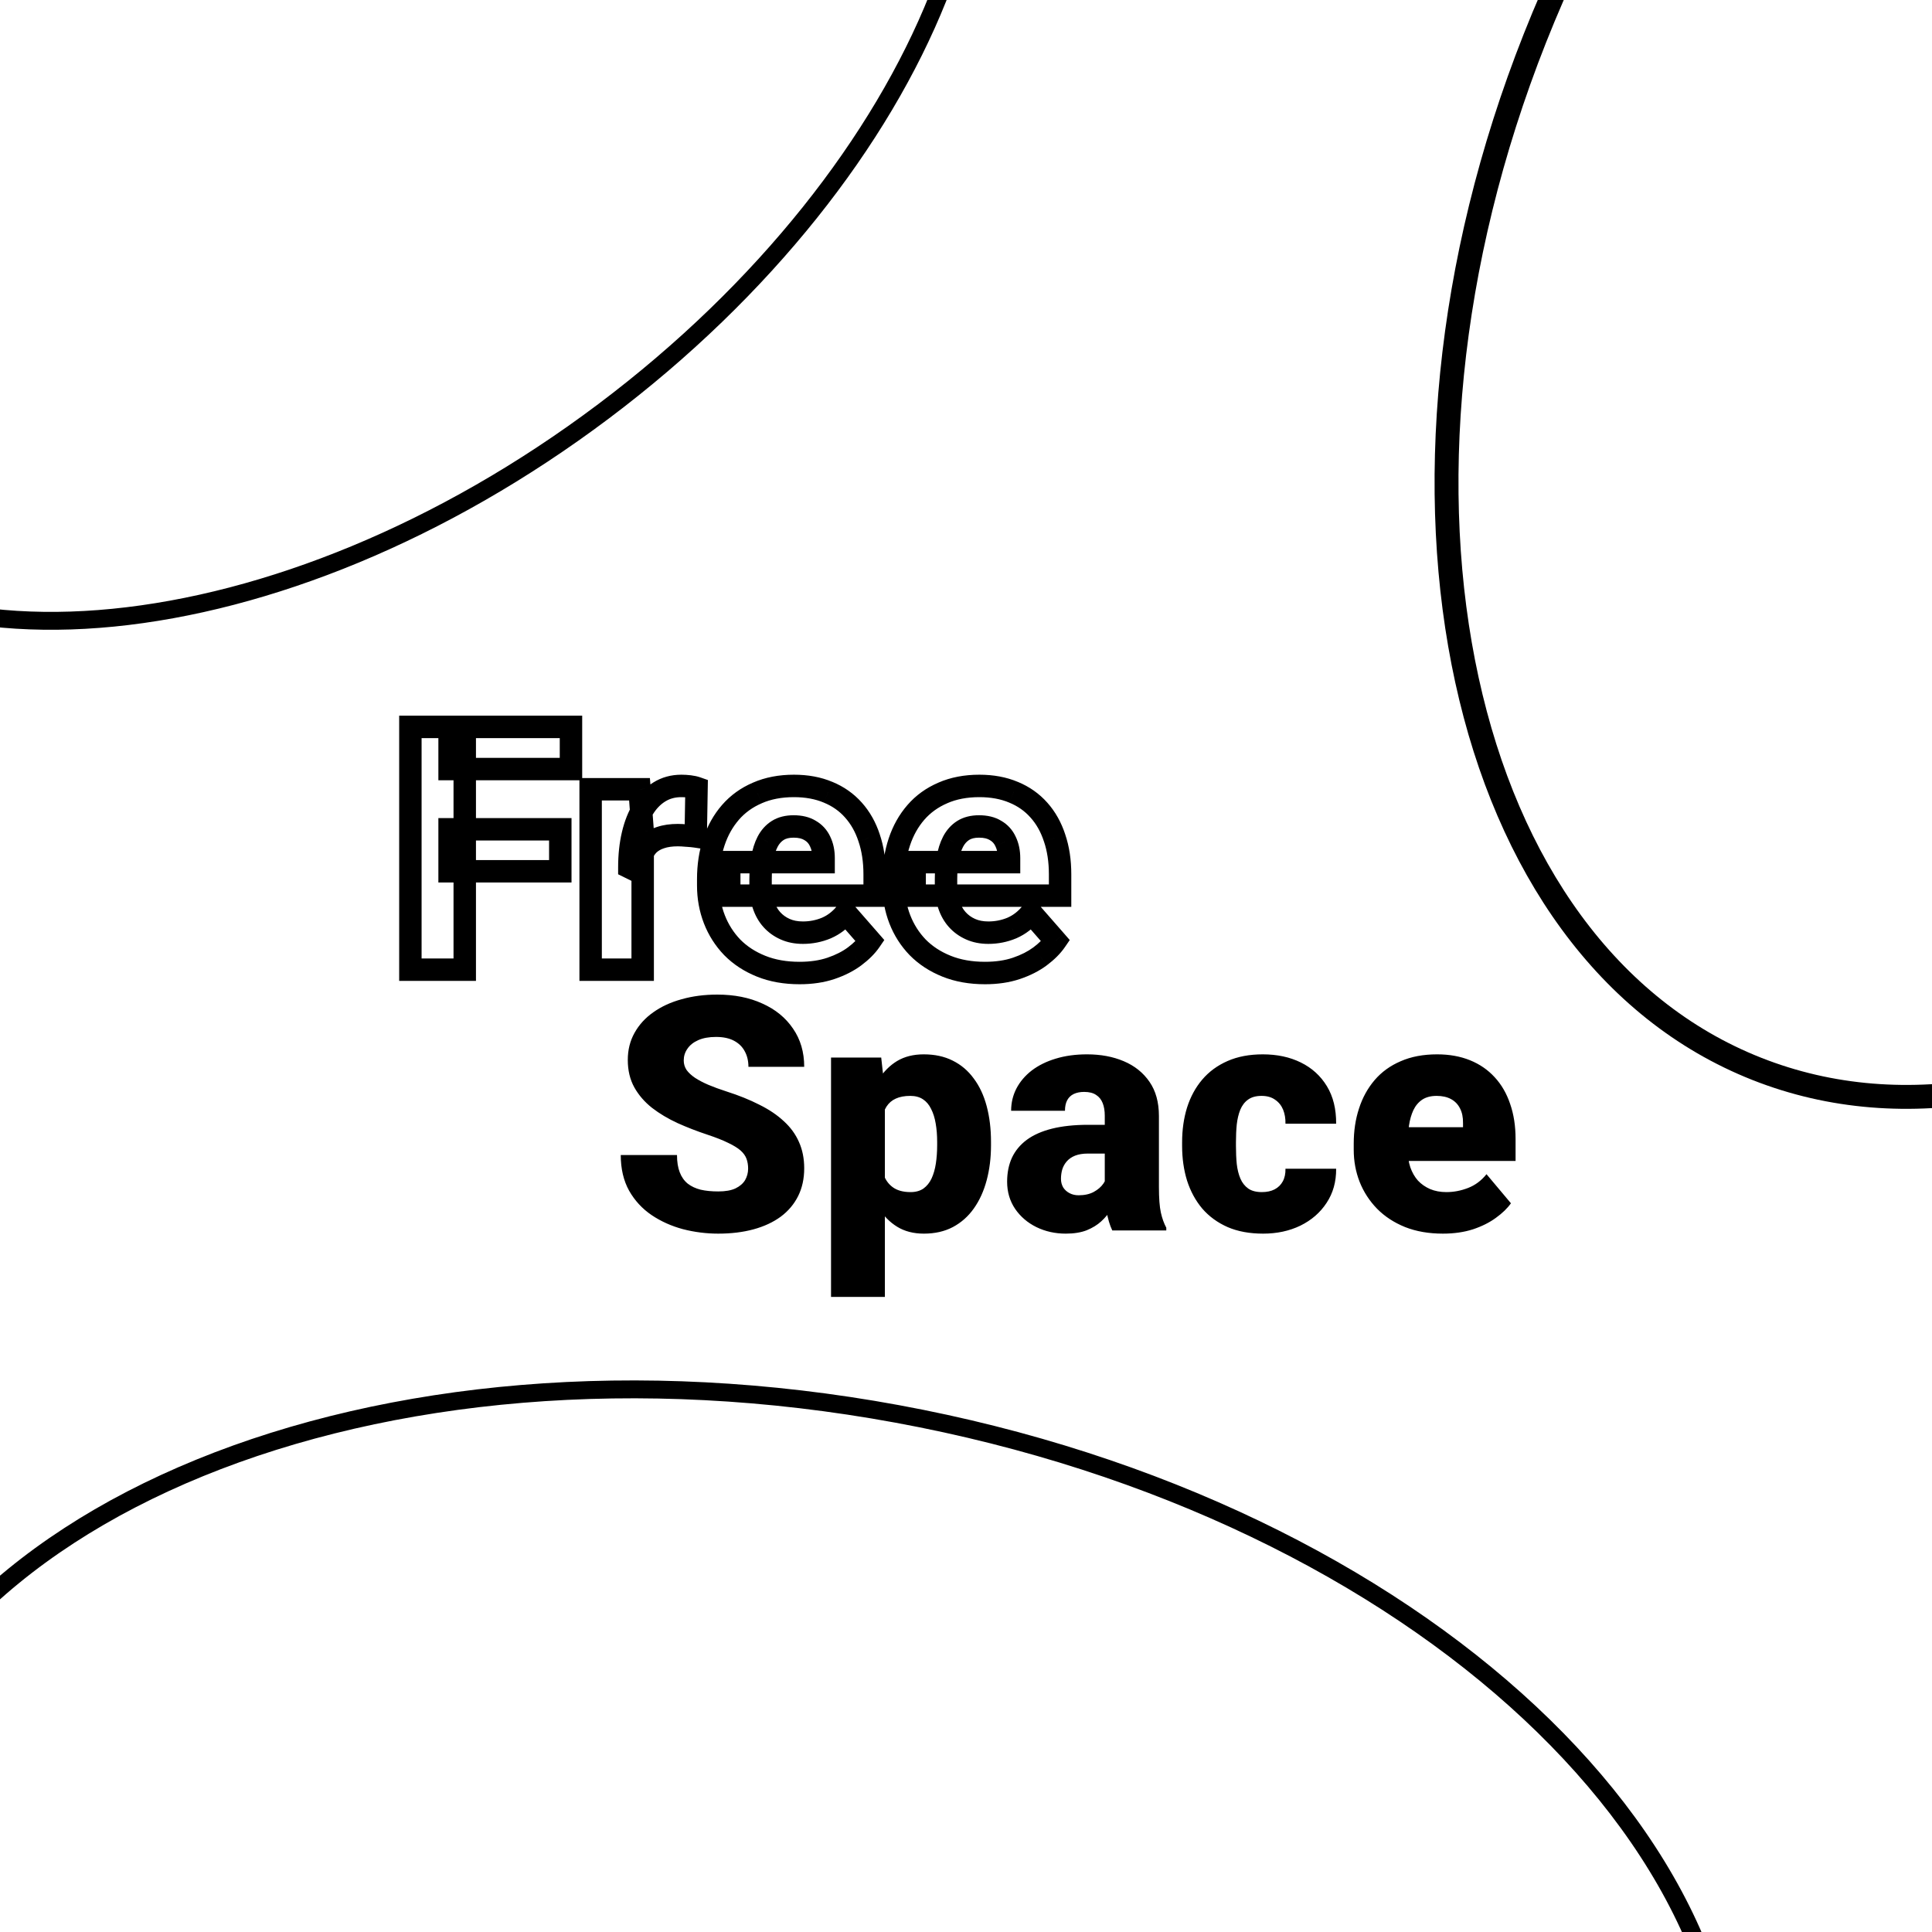 <svg width="70" height="70" viewBox="0 0 70 70" fill="none" xmlns="http://www.w3.org/2000/svg">
<g clip-path="url(#clip0_1001_53)">
<rect width="70" height="70" fill="white"/>
<g clip-path="url(#clip1_1001_53)">
<rect width="70" height="70" fill="white"/>
<g filter="url(#filter0_d_1001_53)">
<path d="M16.838 26.083H17.245V25.676H16.838V26.083ZM16.838 34.88V35.286H17.245V34.88H16.838ZM14.869 34.88H14.463V35.286H14.869V34.88ZM14.869 26.083V25.676H14.463V26.083H14.869ZM20.301 29.792H20.707V29.386H20.301V29.792ZM20.301 31.315V31.721H20.707V31.315H20.301ZM16.289 31.315H15.883V31.721H16.289V31.315ZM16.289 29.792V29.386H15.883V29.792H16.289ZM20.687 26.083H21.094V25.676H20.687V26.083ZM20.687 27.611V28.017H21.094V27.611H20.687ZM16.289 27.611H15.883V28.017H16.289V27.611ZM16.289 26.083V25.676H15.883V26.083H16.289ZM16.432 26.083V34.88H17.245V26.083H16.432ZM16.838 34.474H14.869V35.286H16.838V34.474ZM15.275 34.88V26.083H14.463V34.88H15.275ZM14.869 26.489H16.838V25.676H14.869V26.489ZM19.894 29.792V31.315H20.707V29.792H19.894ZM20.301 30.909H16.289V31.721H20.301V30.909ZM16.695 31.315V29.792H15.883V31.315H16.695ZM16.289 30.199H20.301V29.386H16.289V30.199ZM20.281 26.083V27.611H21.094V26.083H20.281ZM20.687 27.205H16.289V28.017H20.687V27.205ZM16.695 27.611V26.083H15.883V27.611H16.695ZM16.289 26.489H20.687V25.676H16.289V26.489ZM23.285 29.865H23.692V29.85L23.691 29.834L23.285 29.865ZM23.285 34.88V35.286H23.692V34.88H23.285ZM21.4 34.88H20.994V35.286H21.4V34.88ZM21.4 28.342V27.936H20.994V28.342H21.4ZM23.171 28.342L23.576 28.312L23.547 27.936H23.171V28.342ZM25.237 28.294L25.643 28.301L25.648 28.008L25.372 27.911L25.237 28.294ZM25.207 30.052L25.147 30.454L25.605 30.523L25.613 30.059L25.207 30.052ZM24.893 30.022L24.855 30.427L24.867 30.427L24.893 30.022ZM23.932 30.095L24.058 30.481L24.063 30.479L23.932 30.095ZM23.497 30.348L23.215 30.056L23.21 30.061L23.497 30.348ZM23.243 30.771L23.628 30.902L23.628 30.9L23.243 30.771ZM23.159 31.345L22.979 31.71L23.565 31.998V31.345H23.159ZM22.802 31.17H22.396V31.423L22.623 31.535L22.802 31.17ZM23.298 29.055L23.643 29.268L23.645 29.266L23.298 29.055ZM23.89 28.439L24.104 28.784L23.89 28.439ZM22.879 29.865V34.88H23.692V29.865H22.879ZM23.285 34.474H21.4V35.286H23.285V34.474ZM21.806 34.88V28.342H20.994V34.88H21.806ZM21.4 28.748H23.171V27.936H21.4V28.748ZM22.766 28.373L22.88 29.895L23.691 29.834L23.576 28.312L22.766 28.373ZM24.831 28.287L24.801 30.045L25.613 30.059L25.643 28.301L24.831 28.287ZM25.267 29.651C25.17 29.636 25.053 29.625 24.918 29.617L24.867 30.427C24.99 30.435 25.082 30.444 25.147 30.454L25.267 29.651ZM24.931 29.618C24.794 29.605 24.669 29.598 24.56 29.598V30.41C24.637 30.41 24.734 30.415 24.855 30.427L24.931 29.618ZM24.56 29.598C24.286 29.598 24.031 29.632 23.801 29.71L24.063 30.479C24.188 30.436 24.351 30.41 24.56 30.41V29.598ZM23.806 29.708C23.582 29.781 23.381 29.895 23.215 30.056L23.779 30.64C23.846 30.576 23.936 30.52 24.058 30.481L23.806 29.708ZM23.21 30.061C23.047 30.224 22.932 30.421 22.858 30.643L23.628 30.9C23.667 30.783 23.721 30.699 23.784 30.636L23.21 30.061ZM22.859 30.64C22.785 30.856 22.752 31.094 22.752 31.345H23.565C23.565 31.162 23.589 31.017 23.628 30.902L22.859 30.64ZM23.338 30.981L22.981 30.805L22.623 31.535L22.979 31.71L23.338 30.981ZM23.208 31.17C23.208 30.765 23.248 30.402 23.324 30.079L22.534 29.892C22.441 30.286 22.396 30.713 22.396 31.17H23.208ZM23.324 30.079C23.401 29.755 23.509 29.486 23.643 29.268L22.952 28.842C22.764 29.148 22.626 29.5 22.534 29.892L23.324 30.079ZM23.645 29.266C23.777 29.047 23.931 28.891 24.104 28.784L23.675 28.094C23.381 28.277 23.14 28.531 22.95 28.845L23.645 29.266ZM24.104 28.784C24.268 28.682 24.458 28.628 24.687 28.628V27.815C24.32 27.815 23.979 27.906 23.675 28.094L24.104 28.784ZM24.687 28.628C24.767 28.628 24.849 28.633 24.935 28.643L25.032 27.836C24.916 27.822 24.801 27.815 24.687 27.815V28.628ZM24.935 28.643C25.017 28.653 25.07 28.666 25.102 28.677L25.372 27.911C25.267 27.874 25.151 27.851 25.032 27.836L24.935 28.643ZM26.53 34.07L26.237 34.351L26.241 34.355L26.53 34.07ZM25.866 30.252L25.48 30.123L25.866 30.252ZM26.464 29.182L26.157 28.916L26.157 28.916L26.464 29.182ZM27.442 28.475L27.602 28.849L27.605 28.847L27.442 28.475ZM30.004 28.451L29.846 28.825L29.85 28.827L30.004 28.451ZM30.923 29.098L30.619 29.367L30.62 29.369L30.923 29.098ZM31.491 30.107L31.105 30.233L31.106 30.237L31.491 30.107ZM31.69 32.197V32.603H32.096V32.197H31.69ZM26.421 32.197H26.015V32.603H26.421V32.197ZM26.421 30.983V30.576H26.015V30.983H26.421ZM29.841 30.983V31.389H30.247V30.983H29.841ZM29.714 30.233L29.346 30.405L29.349 30.412L29.714 30.233ZM29.352 29.835L29.139 30.181L29.149 30.187L29.352 29.835ZM27.811 30.246L27.451 30.057L27.449 30.061L27.811 30.246ZM27.618 30.856L28.018 30.926L28.018 30.925L27.618 30.856ZM28.445 33.412L28.28 33.782L28.445 33.412ZM29.944 33.369L30.101 33.744L30.105 33.742L29.944 33.369ZM30.645 32.826L30.951 32.558L30.632 32.193L30.328 32.571L30.645 32.826ZM31.527 33.835L31.862 34.065L32.04 33.805L31.833 33.567L31.527 33.835ZM30.965 34.397L31.208 34.722L31.209 34.721L30.965 34.397ZM28.971 34.594C28.494 34.594 28.082 34.519 27.727 34.376L27.424 35.13C27.89 35.318 28.408 35.407 28.971 35.407V34.594ZM27.727 34.376C27.363 34.23 27.063 34.032 26.819 33.785L26.241 34.355C26.569 34.688 26.966 34.946 27.424 35.13L27.727 34.376ZM26.823 33.789C26.579 33.534 26.392 33.241 26.262 32.908L25.505 33.203C25.673 33.635 25.918 34.019 26.237 34.351L26.823 33.789ZM26.262 32.908C26.132 32.575 26.066 32.216 26.066 31.829H25.254C25.254 32.311 25.337 32.77 25.505 33.203L26.262 32.908ZM26.066 31.829V31.599H25.254V31.829H26.066ZM26.066 31.599C26.066 31.15 26.129 30.745 26.251 30.38L25.48 30.123C25.328 30.58 25.254 31.073 25.254 31.599H26.066ZM26.251 30.38C26.372 30.015 26.547 29.707 26.771 29.448L26.157 28.916C25.857 29.262 25.633 29.666 25.48 30.123L26.251 30.38ZM26.77 29.448C26.994 29.191 27.27 28.991 27.602 28.849L27.283 28.102C26.842 28.29 26.465 28.561 26.157 28.916L26.77 29.448ZM27.605 28.847C27.933 28.704 28.317 28.628 28.766 28.628V27.815C28.224 27.815 27.726 27.908 27.28 28.103L27.605 28.847ZM28.766 28.628C29.184 28.628 29.542 28.697 29.846 28.825L30.162 28.077C29.742 27.899 29.274 27.815 28.766 27.815V28.628ZM29.85 28.827C30.157 28.953 30.412 29.133 30.619 29.367L31.227 28.828C30.934 28.498 30.576 28.247 30.159 28.075L29.85 28.827ZM30.62 29.369C30.828 29.601 30.991 29.886 31.105 30.233L31.877 29.98C31.732 29.538 31.516 29.151 31.225 28.826L30.62 29.369ZM31.106 30.237C31.222 30.579 31.284 30.973 31.284 31.424H32.096C32.096 30.9 32.025 30.416 31.875 29.976L31.106 30.237ZM31.284 31.424V32.197H32.096V31.424H31.284ZM31.69 31.791H26.421V32.603H31.69V31.791ZM26.828 32.197V30.983H26.015V32.197H26.828ZM26.421 31.389H29.841V30.576H26.421V31.389ZM30.247 30.983V30.838H29.435V30.983H30.247ZM30.247 30.838C30.247 30.558 30.196 30.294 30.079 30.055L29.349 30.412C29.402 30.52 29.435 30.658 29.435 30.838H30.247ZM30.083 30.062C29.968 29.815 29.79 29.618 29.554 29.483L29.149 30.187C29.236 30.237 29.3 30.305 29.346 30.405L30.083 30.062ZM29.565 29.489C29.326 29.342 29.048 29.284 28.754 29.284V30.096C28.943 30.096 29.063 30.134 29.139 30.181L29.565 29.489ZM28.754 29.284C28.468 29.284 28.196 29.344 27.963 29.491L28.396 30.178C28.469 30.132 28.58 30.096 28.754 30.096V29.284ZM27.963 29.491C27.743 29.63 27.573 29.823 27.451 30.057L28.171 30.434C28.234 30.313 28.31 30.233 28.396 30.178L27.963 29.491ZM27.449 30.061C27.338 30.277 27.263 30.521 27.217 30.787L28.018 30.925C28.053 30.723 28.106 30.56 28.173 30.431L27.449 30.061ZM27.218 30.786C27.173 31.041 27.151 31.313 27.151 31.599H27.963C27.963 31.354 27.982 31.13 28.018 30.926L27.218 30.786ZM27.151 31.599V31.829H27.963V31.599H27.151ZM27.151 31.829C27.151 32.119 27.19 32.394 27.274 32.65L28.046 32.397C27.993 32.234 27.963 32.046 27.963 31.829H27.151ZM27.274 32.65C27.358 32.907 27.485 33.137 27.659 33.332L28.265 32.791C28.173 32.688 28.099 32.559 28.046 32.397L27.274 32.65ZM27.659 33.332C27.831 33.525 28.04 33.675 28.28 33.782L28.611 33.041C28.472 32.979 28.358 32.895 28.265 32.791L27.659 33.332ZM28.28 33.782C28.529 33.894 28.802 33.945 29.092 33.945V33.132C28.898 33.132 28.74 33.099 28.611 33.041L28.28 33.782ZM29.092 33.945C29.443 33.945 29.78 33.878 30.101 33.744L29.787 32.995C29.568 33.086 29.337 33.132 29.092 33.132V33.945ZM30.105 33.742C30.44 33.597 30.726 33.373 30.962 33.08L30.328 32.571C30.169 32.769 29.988 32.908 29.782 32.997L30.105 33.742ZM30.339 33.093L31.221 34.102L31.833 33.567L30.951 32.558L30.339 33.093ZM31.192 33.605C31.09 33.753 30.937 33.91 30.721 34.072L31.209 34.721C31.476 34.521 31.698 34.303 31.862 34.065L31.192 33.605ZM30.722 34.071C30.525 34.218 30.278 34.345 29.977 34.447L30.237 35.217C30.604 35.093 30.93 34.929 31.208 34.722L30.722 34.071ZM29.977 34.447C29.692 34.543 29.358 34.594 28.971 34.594V35.407C29.43 35.407 29.853 35.346 30.237 35.217L29.977 34.447ZM33.249 34.07L32.956 34.351L32.96 34.355L33.249 34.07ZM32.584 30.252L32.199 30.123L32.584 30.252ZM33.182 29.182L32.876 28.916L32.876 28.916L33.182 29.182ZM34.161 28.475L34.321 28.849L34.324 28.847L34.161 28.475ZM36.723 28.451L36.565 28.825L36.569 28.827L36.723 28.451ZM37.642 29.098L37.337 29.367L37.339 29.369L37.642 29.098ZM38.209 30.107L37.823 30.233L37.825 30.237L38.209 30.107ZM38.409 32.197V32.603H38.815V32.197H38.409ZM33.14 32.197H32.734V32.603H33.14V32.197ZM33.14 30.983V30.576H32.734V30.983H33.14ZM36.56 30.983V31.389H36.966V30.983H36.56ZM36.433 30.233L36.065 30.405L36.068 30.412L36.433 30.233ZM36.071 29.835L35.858 30.181L35.868 30.187L36.071 29.835ZM34.53 30.246L34.17 30.057L34.168 30.061L34.53 30.246ZM34.337 30.856L34.737 30.926L34.737 30.925L34.337 30.856ZM35.164 33.412L34.999 33.782L35.164 33.412ZM36.663 33.369L36.819 33.744L36.824 33.742L36.663 33.369ZM37.364 32.826L37.669 32.558L37.35 32.193L37.047 32.571L37.364 32.826ZM38.246 33.835L38.581 34.065L38.759 33.805L38.552 33.567L38.246 33.835ZM37.684 34.397L37.927 34.722L37.928 34.721L37.684 34.397ZM35.69 34.594C35.213 34.594 34.801 34.519 34.446 34.376L34.143 35.13C34.609 35.318 35.127 35.407 35.69 35.407V34.594ZM34.446 34.376C34.082 34.23 33.782 34.032 33.538 33.785L32.96 34.355C33.288 34.688 33.685 34.946 34.143 35.13L34.446 34.376ZM33.542 33.789C33.297 33.534 33.111 33.241 32.981 32.908L32.224 33.203C32.392 33.635 32.636 34.019 32.956 34.351L33.542 33.789ZM32.981 32.908C32.851 32.575 32.785 32.216 32.785 31.829H31.973C31.973 32.311 32.056 32.77 32.224 33.203L32.981 32.908ZM32.785 31.829V31.599H31.973V31.829H32.785ZM32.785 31.599C32.785 31.15 32.848 30.745 32.97 30.38L32.199 30.123C32.047 30.58 31.973 31.073 31.973 31.599H32.785ZM32.97 30.38C33.091 30.015 33.265 29.707 33.489 29.448L32.876 28.916C32.576 29.262 32.351 29.666 32.199 30.123L32.97 30.38ZM33.489 29.448C33.713 29.191 33.989 28.991 34.321 28.849L34.002 28.102C33.561 28.29 33.183 28.561 32.876 28.916L33.489 29.448ZM34.324 28.847C34.651 28.704 35.035 28.628 35.484 28.628V27.815C34.943 27.815 34.445 27.908 33.998 28.103L34.324 28.847ZM35.484 28.628C35.903 28.628 36.261 28.697 36.565 28.825L36.881 28.077C36.461 27.899 35.992 27.815 35.484 27.815V28.628ZM36.569 28.827C36.876 28.953 37.13 29.133 37.337 29.367L37.946 28.828C37.653 28.498 37.295 28.247 36.878 28.075L36.569 28.827ZM37.339 29.369C37.547 29.601 37.71 29.886 37.823 30.233L38.596 29.98C38.451 29.538 38.235 29.151 37.944 28.826L37.339 29.369ZM37.825 30.237C37.941 30.579 38.003 30.973 38.003 31.424H38.815C38.815 30.9 38.744 30.416 38.594 29.976L37.825 30.237ZM38.003 31.424V32.197H38.815V31.424H38.003ZM38.409 31.791H33.14V32.603H38.409V31.791ZM33.546 32.197V30.983H32.734V32.197H33.546ZM33.14 31.389H36.56V30.576H33.14V31.389ZM36.966 30.983V30.838H36.154V30.983H36.966ZM36.966 30.838C36.966 30.558 36.914 30.294 36.798 30.055L36.068 30.412C36.121 30.52 36.154 30.658 36.154 30.838H36.966ZM36.801 30.062C36.687 29.815 36.509 29.618 36.273 29.483L35.868 30.187C35.955 30.237 36.019 30.305 36.065 30.405L36.801 30.062ZM36.283 29.489C36.045 29.342 35.767 29.284 35.472 29.284V30.096C35.662 30.096 35.782 30.134 35.858 30.181L36.283 29.489ZM35.472 29.284C35.187 29.284 34.915 29.344 34.681 29.491L35.115 30.178C35.188 30.132 35.299 30.096 35.472 30.096V29.284ZM34.681 29.491C34.462 29.63 34.292 29.823 34.17 30.057L34.89 30.434C34.953 30.313 35.029 30.233 35.115 30.178L34.681 29.491ZM34.168 30.061C34.057 30.277 33.982 30.521 33.936 30.787L34.737 30.925C34.772 30.723 34.825 30.56 34.892 30.431L34.168 30.061ZM33.936 30.786C33.892 31.041 33.87 31.313 33.87 31.599H34.682C34.682 31.354 34.701 31.13 34.737 30.926L33.936 30.786ZM33.87 31.599V31.829H34.682V31.599H33.87ZM33.87 31.829C33.87 32.119 33.909 32.394 33.993 32.65L34.765 32.397C34.712 32.234 34.682 32.046 34.682 31.829H33.87ZM33.993 32.65C34.077 32.907 34.204 33.137 34.378 33.332L34.984 32.791C34.892 32.688 34.818 32.559 34.765 32.397L33.993 32.65ZM34.378 33.332C34.55 33.525 34.759 33.675 34.999 33.782L35.33 33.041C35.191 32.979 35.077 32.895 34.984 32.791L34.378 33.332ZM34.999 33.782C35.248 33.894 35.521 33.945 35.811 33.945V33.132C35.617 33.132 35.459 33.099 35.33 33.041L34.999 33.782ZM35.811 33.945C36.162 33.945 36.499 33.878 36.819 33.744L36.506 32.995C36.287 33.086 36.056 33.132 35.811 33.132V33.945ZM36.824 33.742C37.159 33.597 37.445 33.373 37.68 33.08L37.047 32.571C36.888 32.769 36.706 32.908 36.501 32.997L36.824 33.742ZM37.058 33.093L37.94 34.102L38.552 33.567L37.669 32.558L37.058 33.093ZM37.911 33.605C37.809 33.753 37.656 33.91 37.44 34.072L37.928 34.721C38.195 34.521 38.417 34.303 38.581 34.065L37.911 33.605ZM37.441 34.071C37.243 34.218 36.997 34.345 36.696 34.447L36.956 35.217C37.323 35.093 37.649 34.929 37.927 34.722L37.441 34.071ZM36.696 34.447C36.411 34.543 36.077 34.594 35.69 34.594V35.407C36.148 35.407 36.572 35.346 36.956 35.217L36.696 34.447Z" fill="black"/>
<path d="M27.106 42.087C27.106 41.955 27.086 41.838 27.048 41.733C27.009 41.625 26.938 41.525 26.834 41.432C26.729 41.34 26.579 41.247 26.382 41.154C26.189 41.058 25.934 40.958 25.618 40.853C25.247 40.73 24.89 40.591 24.547 40.437C24.203 40.278 23.896 40.095 23.626 39.887C23.356 39.674 23.142 39.427 22.984 39.146C22.825 38.86 22.746 38.528 22.746 38.15C22.746 37.787 22.827 37.461 22.989 37.171C23.151 36.878 23.377 36.629 23.667 36.425C23.96 36.216 24.303 36.058 24.697 35.95C25.091 35.838 25.521 35.782 25.988 35.782C26.606 35.782 27.15 35.89 27.621 36.106C28.096 36.318 28.466 36.621 28.733 37.015C29.003 37.405 29.138 37.866 29.138 38.399H27.117C27.117 38.187 27.073 37.999 26.984 37.837C26.899 37.675 26.77 37.548 26.596 37.455C26.422 37.362 26.204 37.316 25.942 37.316C25.687 37.316 25.473 37.355 25.299 37.432C25.126 37.509 24.994 37.613 24.906 37.745C24.817 37.872 24.773 38.013 24.773 38.167C24.773 38.295 24.807 38.41 24.877 38.515C24.95 38.615 25.052 38.709 25.183 38.798C25.319 38.887 25.481 38.972 25.67 39.053C25.863 39.134 26.079 39.213 26.318 39.29C26.766 39.433 27.163 39.593 27.511 39.771C27.862 39.944 28.157 40.143 28.397 40.367C28.64 40.587 28.823 40.838 28.947 41.12C29.074 41.402 29.138 41.72 29.138 42.075C29.138 42.453 29.064 42.789 28.918 43.082C28.771 43.376 28.561 43.625 28.287 43.829C28.013 44.03 27.685 44.182 27.302 44.287C26.92 44.391 26.494 44.443 26.023 44.443C25.591 44.443 25.164 44.389 24.744 44.281C24.327 44.169 23.948 43.999 23.609 43.771C23.269 43.54 22.997 43.245 22.793 42.886C22.592 42.523 22.491 42.092 22.491 41.594H24.529C24.529 41.842 24.562 42.05 24.628 42.22C24.693 42.39 24.79 42.527 24.917 42.631C25.045 42.731 25.201 42.804 25.386 42.851C25.571 42.893 25.784 42.914 26.023 42.914C26.282 42.914 26.49 42.878 26.648 42.804C26.806 42.727 26.922 42.627 26.996 42.504C27.069 42.376 27.106 42.237 27.106 42.087ZM32.061 39.267V46.736H30.11V38.063H31.928L32.061 39.267ZM35.906 41.12V41.241C35.906 41.697 35.853 42.119 35.749 42.509C35.645 42.899 35.491 43.239 35.286 43.528C35.082 43.818 34.827 44.044 34.522 44.206C34.221 44.364 33.872 44.443 33.474 44.443C33.1 44.443 32.777 44.36 32.507 44.194C32.237 44.028 32.011 43.798 31.83 43.505C31.648 43.212 31.502 42.876 31.39 42.498C31.278 42.119 31.189 41.72 31.123 41.299V41.143C31.189 40.691 31.278 40.273 31.39 39.887C31.502 39.497 31.648 39.157 31.83 38.868C32.011 38.578 32.235 38.352 32.501 38.19C32.772 38.028 33.094 37.947 33.468 37.947C33.866 37.947 34.215 38.022 34.516 38.173C34.821 38.324 35.076 38.54 35.28 38.821C35.489 39.099 35.645 39.433 35.749 39.823C35.853 40.213 35.906 40.645 35.906 41.12ZM33.955 41.241V41.12C33.955 40.877 33.937 40.655 33.902 40.454C33.868 40.249 33.812 40.072 33.734 39.921C33.661 39.771 33.563 39.655 33.439 39.574C33.316 39.493 33.163 39.452 32.982 39.452C32.773 39.452 32.598 39.485 32.455 39.551C32.316 39.613 32.204 39.709 32.119 39.84C32.038 39.968 31.98 40.128 31.946 40.321C31.915 40.51 31.901 40.732 31.905 40.987V41.461C31.897 41.755 31.926 42.013 31.992 42.237C32.057 42.457 32.171 42.629 32.334 42.752C32.496 42.876 32.716 42.938 32.993 42.938C33.179 42.938 33.333 42.895 33.457 42.81C33.58 42.721 33.679 42.6 33.752 42.446C33.825 42.287 33.877 42.106 33.908 41.901C33.939 41.697 33.955 41.477 33.955 41.241ZM40.028 42.752V40.17C40.028 39.993 40.003 39.84 39.952 39.713C39.902 39.586 39.823 39.487 39.715 39.418C39.607 39.344 39.462 39.308 39.281 39.308C39.134 39.308 39.009 39.333 38.904 39.383C38.8 39.433 38.721 39.508 38.667 39.609C38.613 39.709 38.586 39.837 38.586 39.991H36.635C36.635 39.701 36.699 39.433 36.826 39.186C36.957 38.935 37.143 38.717 37.382 38.532C37.625 38.347 37.914 38.204 38.25 38.103C38.59 37.999 38.968 37.947 39.385 37.947C39.883 37.947 40.327 38.03 40.717 38.196C41.11 38.362 41.421 38.611 41.649 38.943C41.876 39.271 41.99 39.684 41.99 40.182V42.747C41.99 43.156 42.013 43.467 42.06 43.679C42.106 43.887 42.172 44.071 42.257 44.229V44.327H40.3C40.207 44.134 40.138 43.899 40.091 43.621C40.049 43.339 40.028 43.05 40.028 42.752ZM40.265 40.5L40.277 41.542H39.414C39.233 41.542 39.078 41.568 38.951 41.618C38.827 41.668 38.727 41.737 38.65 41.826C38.576 41.911 38.522 42.008 38.488 42.116C38.457 42.224 38.441 42.337 38.441 42.457C38.441 42.573 38.468 42.677 38.522 42.77C38.58 42.859 38.657 42.928 38.754 42.978C38.85 43.028 38.959 43.053 39.078 43.053C39.294 43.053 39.478 43.013 39.628 42.932C39.783 42.847 39.9 42.745 39.981 42.625C40.062 42.505 40.103 42.394 40.103 42.289L40.531 43.088C40.454 43.243 40.365 43.399 40.265 43.557C40.169 43.715 40.047 43.862 39.9 43.997C39.758 44.128 39.582 44.236 39.373 44.321C39.165 44.402 38.912 44.443 38.615 44.443C38.229 44.443 37.874 44.364 37.55 44.206C37.229 44.047 36.973 43.827 36.78 43.546C36.587 43.26 36.49 42.932 36.49 42.561C36.49 42.237 36.548 41.948 36.664 41.693C36.784 41.438 36.963 41.222 37.202 41.044C37.442 40.867 37.747 40.732 38.117 40.639C38.488 40.547 38.924 40.5 39.426 40.5H40.265ZM45.719 42.938C45.9 42.938 46.054 42.905 46.182 42.839C46.313 42.77 46.411 42.673 46.477 42.55C46.547 42.422 46.579 42.27 46.575 42.092H48.411C48.415 42.563 48.299 42.976 48.063 43.331C47.832 43.683 47.515 43.957 47.114 44.154C46.716 44.346 46.267 44.443 45.765 44.443C45.275 44.443 44.846 44.364 44.48 44.206C44.113 44.044 43.806 43.82 43.559 43.534C43.316 43.245 43.133 42.907 43.009 42.521C42.89 42.135 42.83 41.716 42.83 41.264V41.131C42.83 40.68 42.89 40.261 43.009 39.875C43.133 39.485 43.316 39.148 43.559 38.862C43.806 38.572 44.111 38.349 44.474 38.19C44.841 38.028 45.267 37.947 45.753 37.947C46.275 37.947 46.734 38.046 47.131 38.242C47.533 38.439 47.847 38.725 48.075 39.099C48.303 39.474 48.415 39.927 48.411 40.46H46.575C46.579 40.271 46.55 40.101 46.489 39.95C46.427 39.8 46.33 39.68 46.199 39.591C46.072 39.499 45.908 39.452 45.707 39.452C45.506 39.452 45.344 39.497 45.221 39.586C45.097 39.674 45.003 39.798 44.937 39.956C44.875 40.111 44.833 40.288 44.81 40.489C44.79 40.69 44.781 40.904 44.781 41.131V41.264C44.781 41.496 44.79 41.714 44.81 41.919C44.833 42.119 44.877 42.297 44.943 42.451C45.008 42.602 45.103 42.721 45.227 42.81C45.35 42.895 45.514 42.938 45.719 42.938ZM52.278 44.443C51.769 44.443 51.313 44.364 50.912 44.206C50.51 44.044 50.171 43.822 49.893 43.54C49.619 43.258 49.408 42.934 49.262 42.567C49.119 42.2 49.048 41.813 49.048 41.404V41.184C49.048 40.724 49.111 40.3 49.239 39.91C49.366 39.516 49.555 39.173 49.806 38.879C50.057 38.586 50.371 38.358 50.75 38.196C51.128 38.03 51.568 37.947 52.07 37.947C52.514 37.947 52.911 38.019 53.262 38.161C53.614 38.304 53.911 38.509 54.154 38.775C54.401 39.041 54.588 39.364 54.715 39.742C54.847 40.12 54.912 40.545 54.912 41.016V41.809H49.794V40.587H53.008V40.437C53.011 40.228 52.975 40.051 52.898 39.904C52.824 39.757 52.716 39.645 52.573 39.568C52.431 39.491 52.257 39.452 52.052 39.452C51.84 39.452 51.664 39.499 51.526 39.591C51.39 39.684 51.284 39.811 51.207 39.974C51.134 40.132 51.082 40.315 51.051 40.523C51.02 40.732 51.004 40.952 51.004 41.184V41.404C51.004 41.635 51.035 41.845 51.097 42.035C51.163 42.224 51.255 42.386 51.375 42.521C51.498 42.652 51.645 42.754 51.815 42.828C51.989 42.901 52.185 42.938 52.406 42.938C52.672 42.938 52.934 42.888 53.193 42.787C53.451 42.687 53.673 42.521 53.859 42.289L54.744 43.343C54.617 43.524 54.436 43.7 54.2 43.87C53.969 44.04 53.691 44.179 53.367 44.287C53.042 44.391 52.679 44.443 52.278 44.443Z" fill="black"/>
</g>
<path d="M33.383 -13.623C35.978 -10.171 36.056 -5.272 33.983 -0.085C31.913 5.095 27.714 10.507 21.867 14.903C16.02 19.299 9.655 21.83 4.104 22.38C-1.455 22.93 -6.14 21.495 -8.735 18.044C-11.33 14.592 -11.407 9.693 -9.335 4.506C-7.264 -0.674 -3.066 -6.086 2.781 -10.482C8.629 -14.878 14.993 -17.409 20.545 -17.959C26.103 -18.509 30.788 -17.074 33.383 -13.623Z" stroke="black" stroke-width="0.648"/>
<path d="M-5.484 66.646C-4.393 60.718 0.353 55.997 7.235 53.185C14.114 50.375 23.083 49.494 32.509 51.229C41.935 52.964 50.003 56.981 55.429 62.057C60.859 67.135 63.613 73.237 62.521 79.165C61.43 85.093 56.684 89.814 49.802 92.626C42.924 95.436 33.954 96.317 24.528 94.582C15.102 92.847 7.035 88.83 1.608 83.754C-3.822 78.676 -6.575 72.574 -5.484 66.646Z" stroke="black" stroke-width="0.648"/>
<path d="M87.025 -20.345C92.407 -18.215 96.043 -13.022 97.52 -6.255C98.997 0.51 98.301 8.798 95.056 16.995C91.812 25.193 86.647 31.712 80.941 35.634C75.232 39.557 69.027 40.854 63.645 38.724C58.263 36.594 54.626 31.401 53.149 24.633C51.672 17.869 52.368 9.581 55.613 1.383C58.858 -6.814 64.023 -13.334 69.729 -17.255C75.438 -21.178 81.642 -22.475 87.025 -20.345Z" stroke="black" stroke-width="0.866"/>
</g>
</g>
<defs>
<filter id="filter0_d_1001_53" x="14.615" y="26.083" width="40.551" height="21.161" filterUnits="userSpaceOnUse" color-interpolation-filters="sRGB">
<feFlood flood-opacity="0" result="BackgroundImageFix"/>
<feColorMatrix in="SourceAlpha" type="matrix" values="0 0 0 0 0 0 0 0 0 0 0 0 0 0 0 0 0 0 127 0" result="hardAlpha"/>
<feOffset dy="0.254"/>
<feGaussianBlur stdDeviation="0.127"/>
<feComposite in2="hardAlpha" operator="out"/>
<feColorMatrix type="matrix" values="0 0 0 0 0 0 0 0 0 0 0 0 0 0 0 0 0 0 0.5 0"/>
<feBlend mode="normal" in2="BackgroundImageFix" result="effect1_dropShadow_1001_53"/>
<feBlend mode="normal" in="SourceGraphic" in2="effect1_dropShadow_1001_53" result="shape"/>
</filter>
<clipPath id="clip0_1001_53">
<rect width="70" height="70" fill="white"/>
</clipPath>
<clipPath id="clip1_1001_53">
<rect width="70" height="70" fill="white"/>
</clipPath>
</defs>
</svg>
